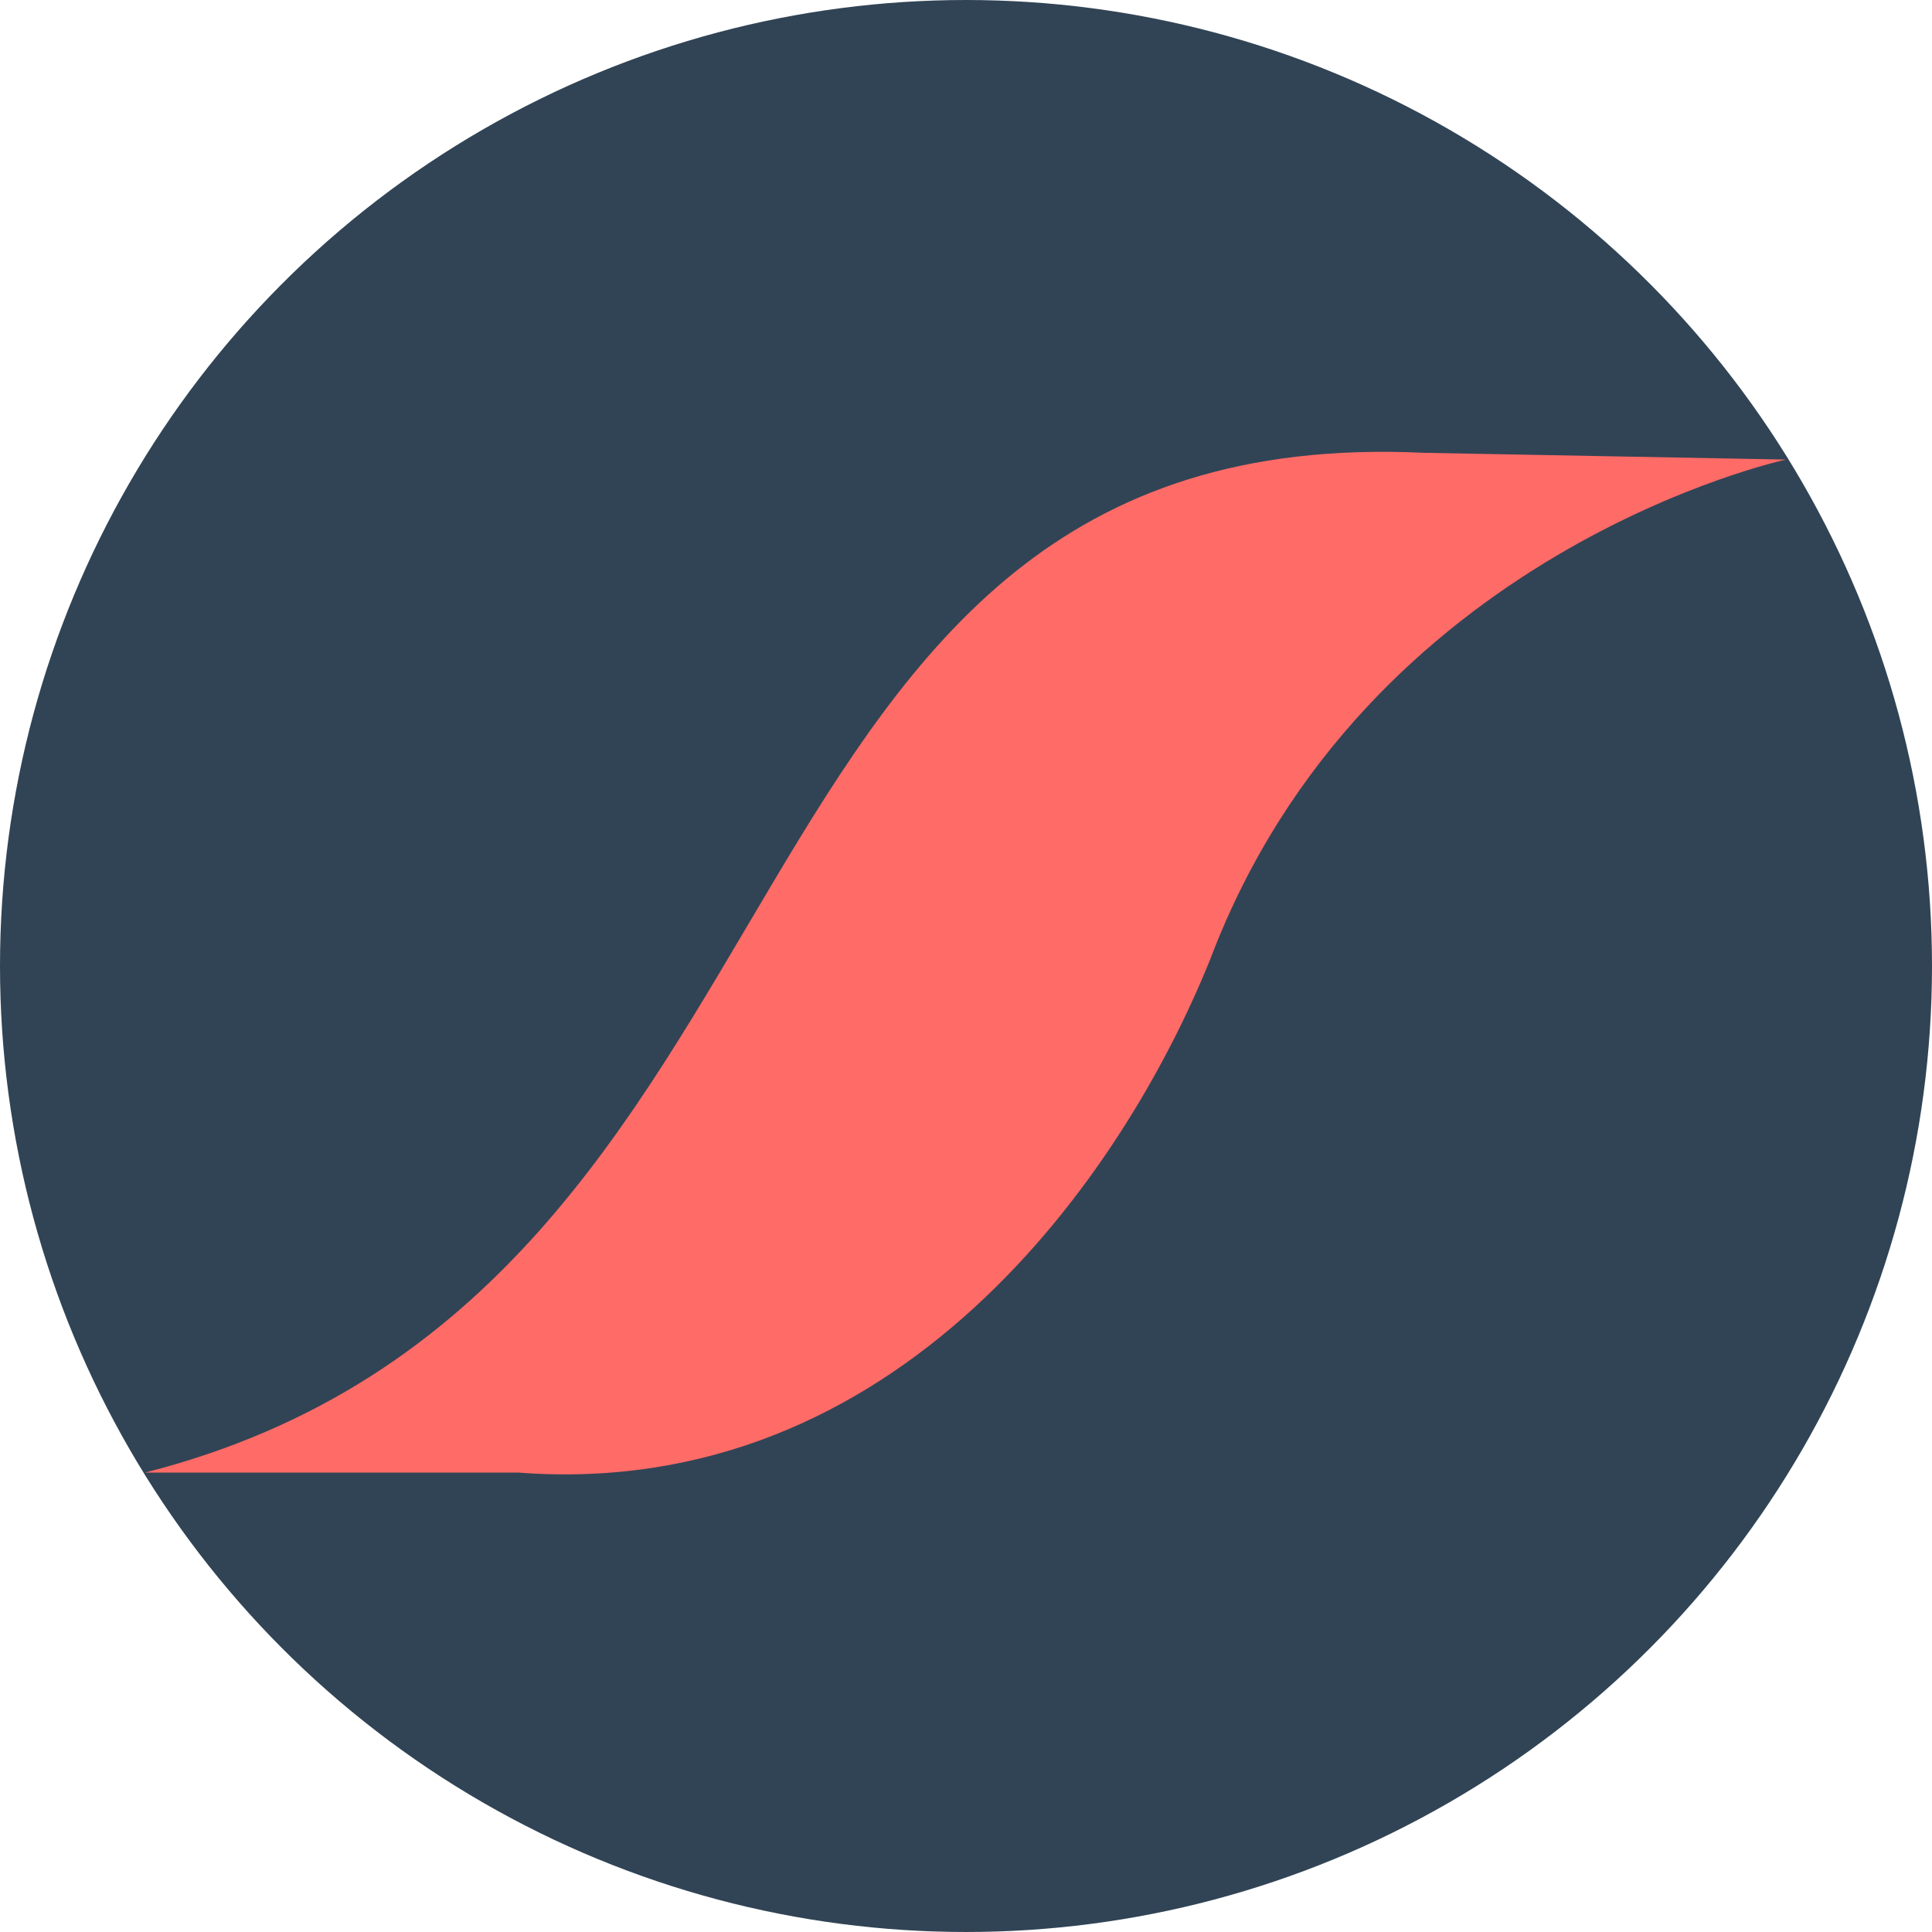 <?xml version="1.0" encoding="UTF-8" standalone="no"?>
<!-- Created with Inkscape (http://www.inkscape.org/) -->

<svg
   xmlns:dc="http://purl.org/dc/elements/1.1/"
   xmlns:cc="http://creativecommons.org/ns#"
   xmlns:rdf="http://www.w3.org/1999/02/22-rdf-syntax-ns#"
   xmlns:svg="http://www.w3.org/2000/svg"
   xmlns="http://www.w3.org/2000/svg"
   xmlns:sodipodi="http://sodipodi.sourceforge.net/DTD/sodipodi-0.dtd"
   xmlns:inkscape="http://www.inkscape.org/namespaces/inkscape"
   width="32mm"
   height="32mm"
   viewBox="0 0 32 32"
   version="1.1"
   id="svg891"
   inkscape:version="0.92.4 (5da689c313, 2019-01-14)"
   sodipodi:docname="story_minim_opt.svg"
   inkscape:export-filename="C:\Users\Martin\Desktop\storylink\logo\story_minim.png"
   inkscape:export-xdpi="25.4"
   inkscape:export-ydpi="25.4">
  <defs
     id="defs885" />
  <sodipodi:namedview
     id="base"
     pagecolor="#ffffff"
     bordercolor="#666666"
     borderopacity="1.0"
     inkscape:pageopacity="0.0"
     inkscape:pageshadow="2"
     inkscape:zoom="1.7928442"
     inkscape:cx="41.855755"
     inkscape:cy="53.627725"
     inkscape:document-units="mm"
     inkscape:current-layer="layer1"
     showgrid="true"
     inkscape:window-width="1366"
     inkscape:window-height="705"
     inkscape:window-x="-8"
     inkscape:window-y="-8"
     inkscape:window-maximized="1"
     inkscape:snap-object-midpoints="true"
     inkscape:snap-center="true"
     fit-margin-top="0"
     fit-margin-left="0"
     fit-margin-right="0"
     fit-margin-bottom="0"
     inkscape:snap-others="false"
     inkscape:snap-grids="false">
    <inkscape:grid
       type="xygrid"
       id="grid6373"
       originx="-46.189"
       originy="-197.202" />
  </sodipodi:namedview>
  <g
     inkscape:label="Capa 1"
     inkscape:groupmode="layer"
     id="layer1"
     transform="translate(-46.189,-67.798)">
    <ellipse
       inkscape:export-ydpi="9.8800001"
       inkscape:export-xdpi="9.8800001"
       ry="15.115"
       rx="15.115"
       cy="83.798"
       cx="62.189"
       id="ellipse6317"
       style="opacity:1;fill:#314455;fill-opacity:1;fill-rule:nonzero;stroke:#314455;stroke-width:1.77;stroke-linecap:square;stroke-linejoin:round;stroke-miterlimit:4;stroke-dasharray:none;stroke-dashoffset:0;stroke-opacity:1;paint-order:normal" />
    <path
       style="fill:#ff6b67;fill-opacity:1;stroke:none;stroke-width:0.071px;stroke-linecap:butt;stroke-linejoin:miter;stroke-opacity:1"
       d="m 48.589,92.189 h 6.188 c 6.264,0.473 10.002,-4.883 11.461,-8.512 2.569,-6.774 9.534,-8.267 9.534,-8.267 L 69.775,75.298 C 57.676,74.725 60.171,89.239 48.589,92.189 Z"
       id="path6370"
       inkscape:connector-curvature="0"
       inkscape:transform-center-x="0.37834226"
       inkscape:transform-center-y="0.63027615"
       sodipodi:nodetypes="cccccc" />
  </g>
</svg>
